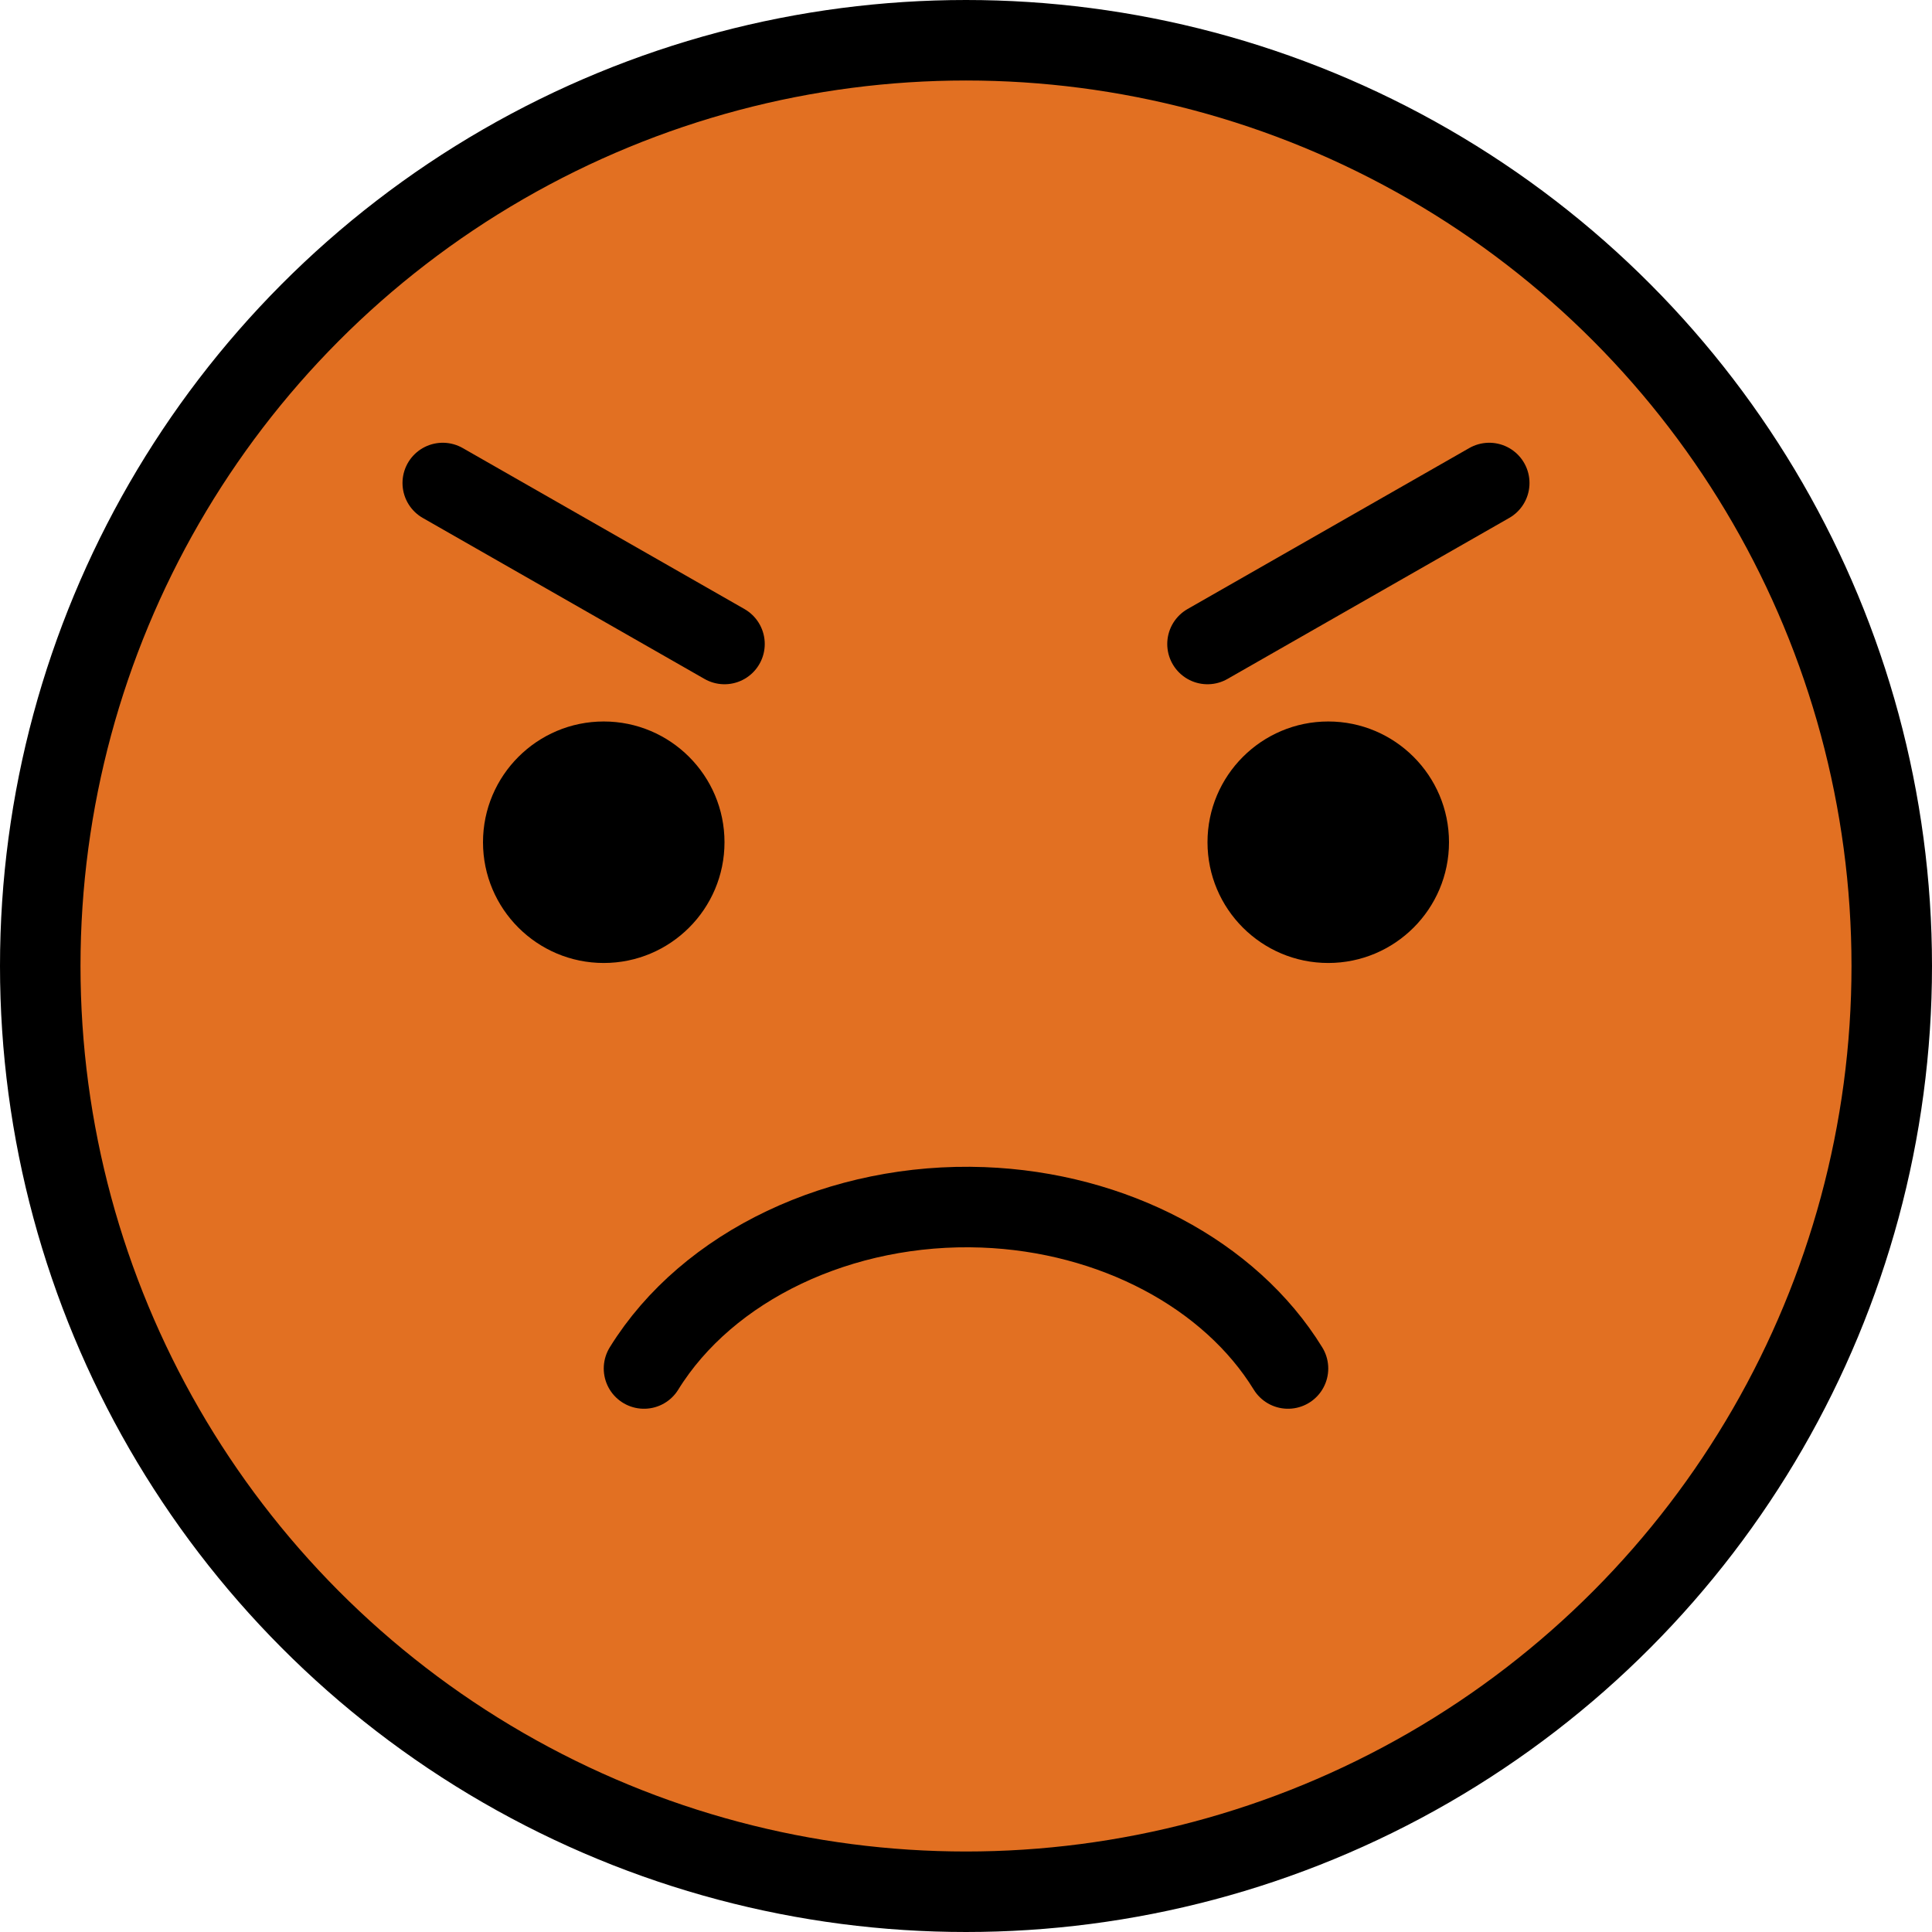<svg id="emoji" viewBox="12 12 48 48" xmlns="http://www.w3.org/2000/svg">
<defs>
    <linearGradient id="yellow-gradient" x1="0%" y1="0%" x2="0%" y2="100%">
      <stop style="stop-color:#F2CB05;stop-opacity:1;" offset="0%" />
      <stop style="stop-color:#D98E04;stop-opacity:1;" offset="100%" />
    </linearGradient>
  </defs>
  <g id="color">
    <path fill="#E27022" d="M36,13c-12.682,0-23,10.318-23,23c0,12.682,10.318,23,23,23c12.682,0,23-10.318,23-23 C59,23.318,48.682,13,36,13z"/>
  </g>
  <g id="hair"/>
  <g id="skin"/>
  <g id="skin-shadow"/>
  <g id="line">
    <circle cx="36" cy="36" r="23" fill="none" stroke="#000000" stroke-miterlimit="10" stroke-width="2"/>
    <path fill="none" stroke="#000000" stroke-linecap="round" stroke-linejoin="round" stroke-miterlimit="10" stroke-width="2" d="M28,46c1.581-2.558,4.904-4.135,8.421-4.004C39.65,42.117,42.562,43.66,44,46"/>
    <path d="M30,32.925c0,1.657-1.345,3-3,3c-1.655,0-3-1.343-3-3c0-1.655,1.345-3,3-3C28.655,29.925,30,31.27,30,32.925"/>
    <path d="M48,32.925c0,1.657-1.345,3-3,3s-3-1.343-3-3c0-1.655,1.345-3,3-3S48,31.27,48,32.925"/>
    <line x1="23" x2="30" y1="24" y2="28" fill="none" stroke="#000000" stroke-linecap="round" stroke-linejoin="round" stroke-miterlimit="10" stroke-width="2"/>
    <line x1="49" x2="42" y1="24" y2="28" fill="none" stroke="#000000" stroke-linecap="round" stroke-linejoin="round" stroke-miterlimit="10" stroke-width="2"/>
  </g>
</svg>

